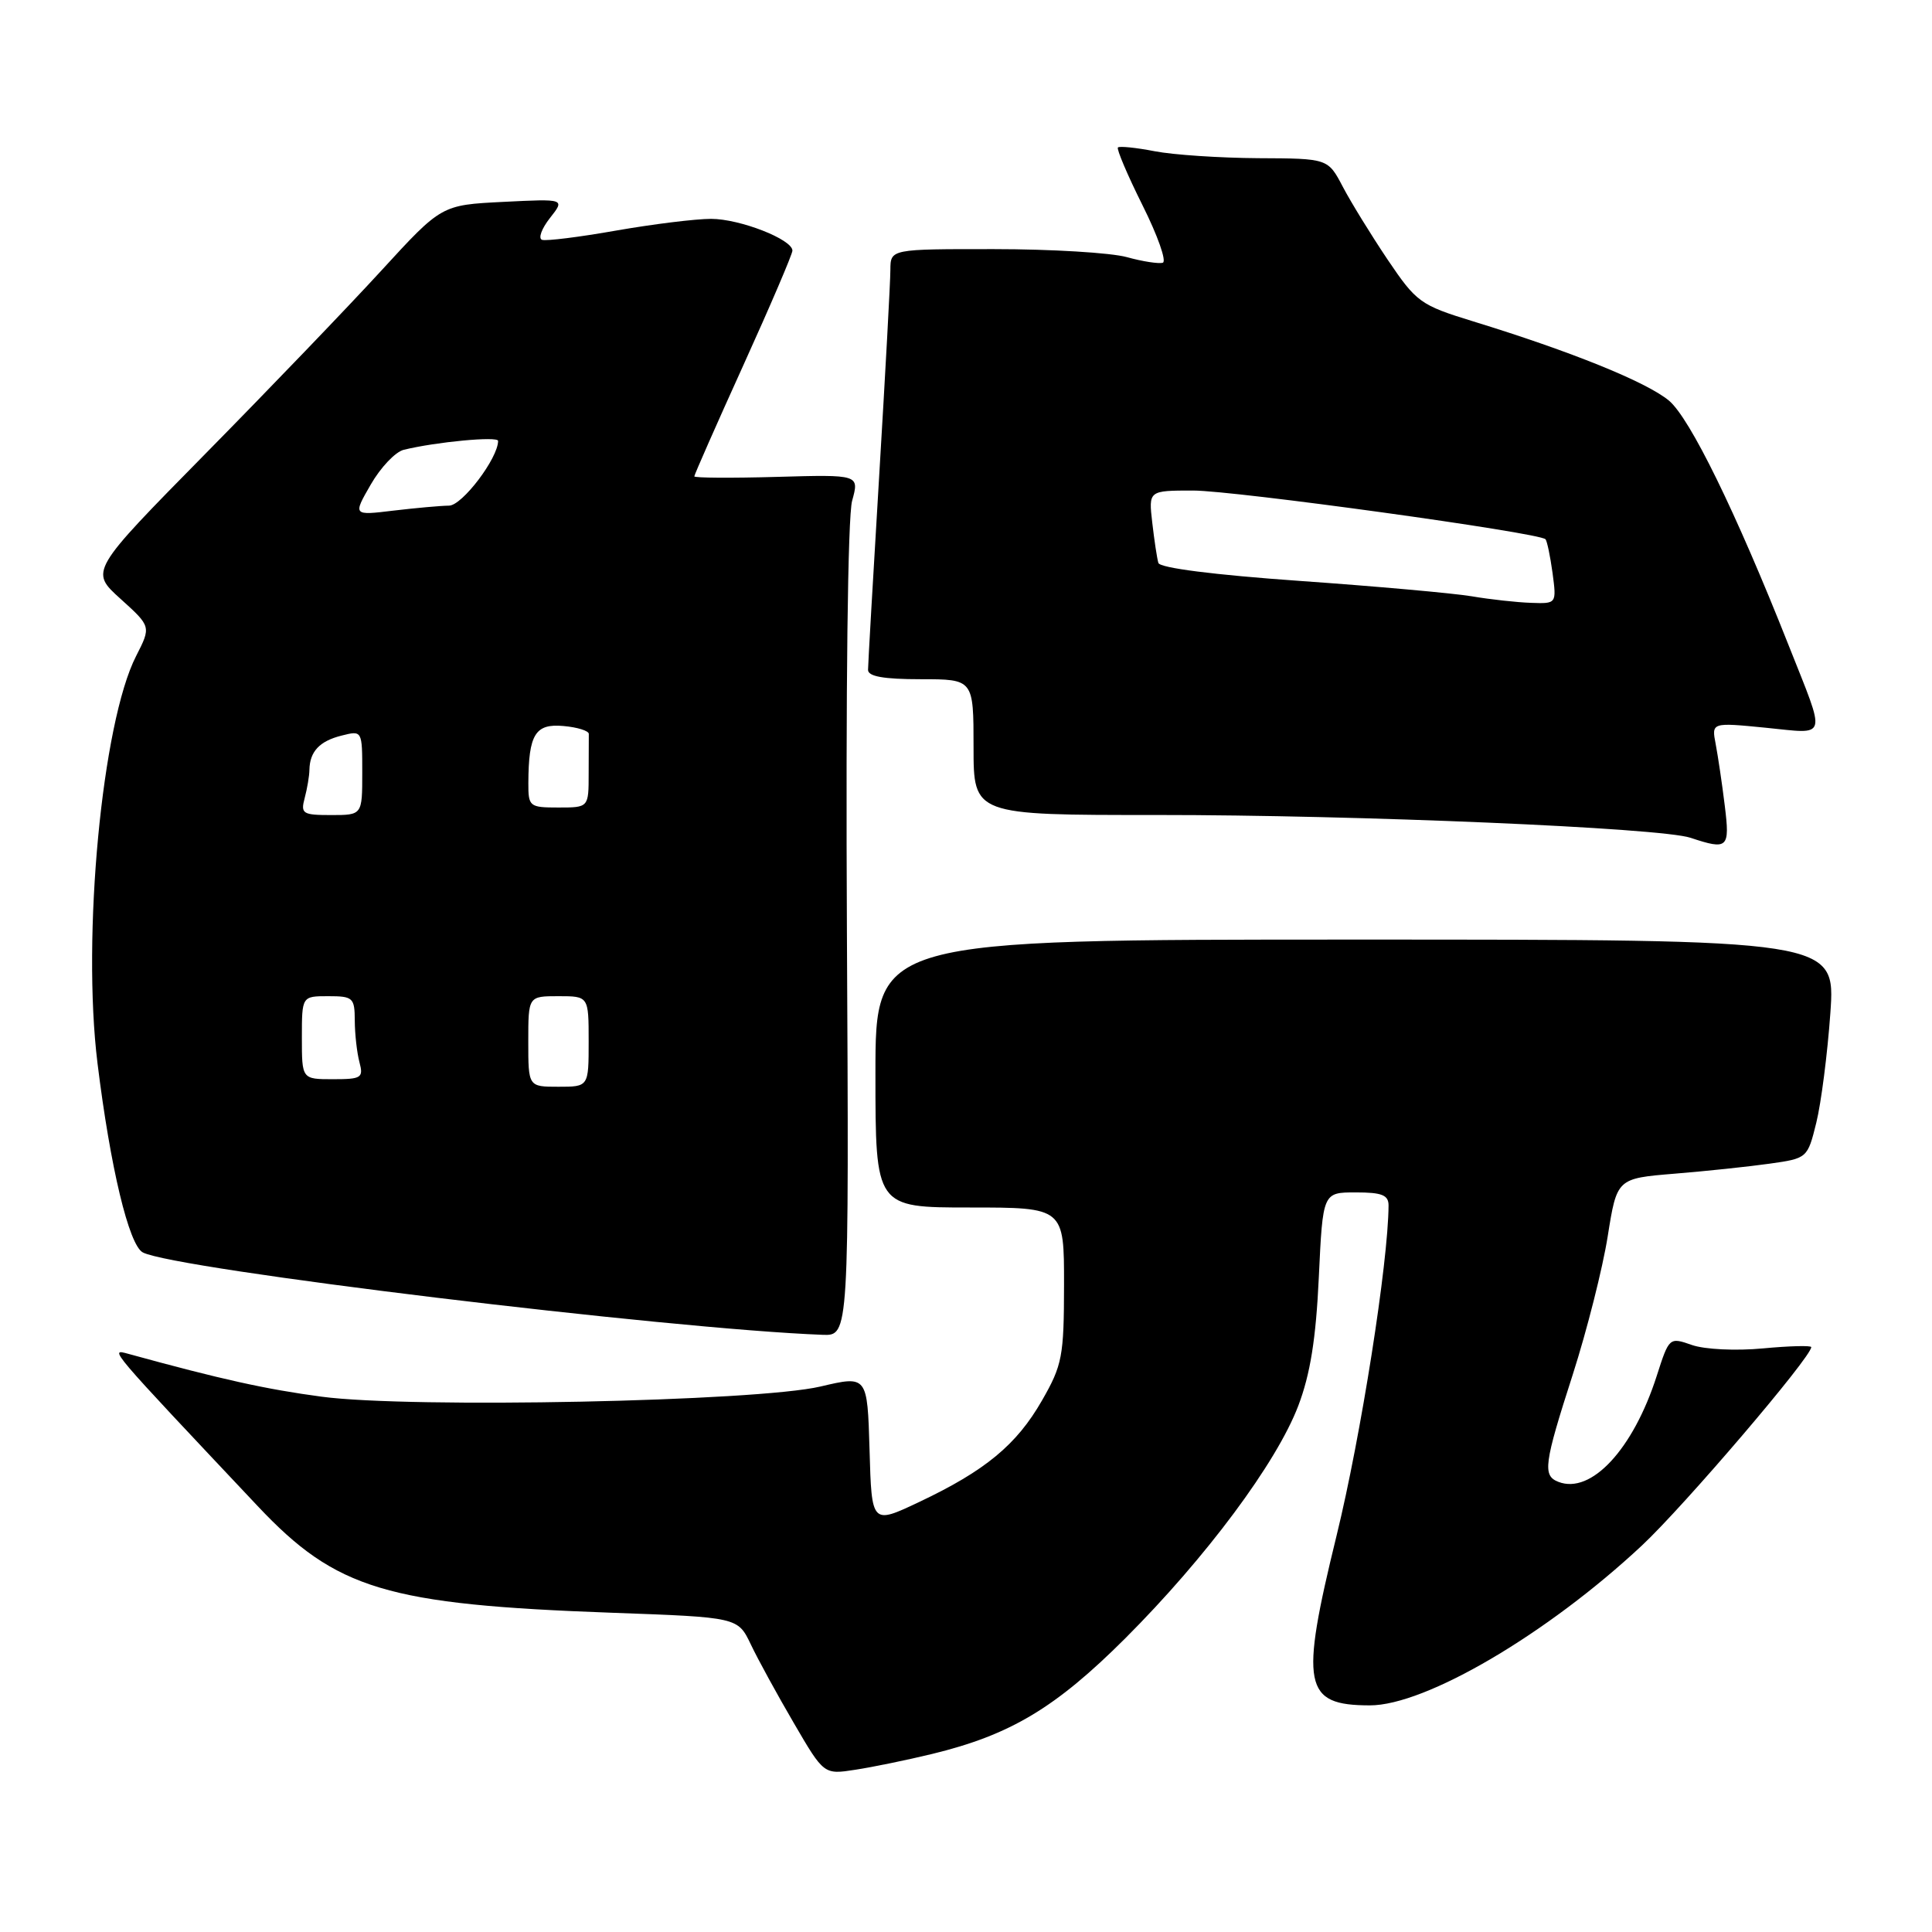 <?xml version="1.0" encoding="UTF-8" standalone="no"?>
<!DOCTYPE svg PUBLIC "-//W3C//DTD SVG 1.1//EN" "http://www.w3.org/Graphics/SVG/1.1/DTD/svg11.dtd" >
<svg xmlns="http://www.w3.org/2000/svg" xmlns:xlink="http://www.w3.org/1999/xlink" version="1.1" viewBox="0 0 256 256">
 <g >
 <path fill="currentColor"
d=" M 123.50 232.41 C 133.88 229.89 139.87 226.30 149.10 217.09 C 159.81 206.38 169.16 193.82 172.03 186.27 C 173.62 182.09 174.37 177.41 174.75 169.25 C 175.28 158.00 175.28 158.00 179.64 158.00 C 183.13 158.00 184.00 158.35 183.99 159.75 C 183.95 167.30 180.33 190.30 177.11 203.45 C 172.22 223.40 172.72 225.96 181.50 225.97 C 188.90 225.99 205.05 216.49 217.57 204.78 C 223.17 199.54 240.00 179.83 240.00 178.50 C 240.00 178.27 237.12 178.34 233.61 178.67 C 230.01 179.01 225.89 178.81 224.19 178.22 C 221.19 177.17 221.17 177.19 219.52 182.33 C 216.40 192.04 210.84 198.03 206.51 196.36 C 204.37 195.54 204.57 194.02 208.41 182.10 C 210.28 176.27 212.36 168.05 213.03 163.82 C 214.25 156.15 214.25 156.15 221.88 155.52 C 226.07 155.18 231.75 154.58 234.50 154.19 C 239.47 153.49 239.51 153.46 240.67 148.76 C 241.31 146.16 242.15 139.64 242.53 134.26 C 243.22 124.50 243.22 124.50 179.61 124.50 C 116.00 124.50 116.00 124.50 116.00 142.25 C 116.00 160.00 116.00 160.00 128.50 160.00 C 141.00 160.00 141.00 160.00 140.99 170.25 C 140.98 179.73 140.76 180.88 138.07 185.57 C 134.70 191.45 130.55 194.88 121.78 199.03 C 115.50 202.00 115.50 202.00 115.22 192.13 C 114.93 182.26 114.93 182.26 108.72 183.72 C 100.29 185.71 54.42 186.64 42.63 185.07 C 35.27 184.09 29.33 182.78 17.00 179.39 C 14.44 178.69 14.24 178.44 34.16 199.58 C 44.56 210.62 51.24 212.62 81.14 213.70 C 97.77 214.30 97.77 214.30 99.49 217.90 C 100.43 219.88 103.00 224.57 105.19 228.32 C 109.17 235.15 109.17 235.15 113.34 234.50 C 115.63 234.15 120.20 233.21 123.50 232.41 Z  M 112.22 123.42 C 112.06 91.28 112.33 68.45 112.91 66.36 C 113.87 62.88 113.87 62.88 102.93 63.19 C 96.92 63.36 92.00 63.33 92.00 63.12 C 92.00 62.91 94.92 56.28 98.50 48.39 C 102.08 40.50 105.00 33.67 105.00 33.21 C 105.00 31.72 98.03 29.00 94.22 29.00 C 92.17 29.00 86.52 29.70 81.65 30.55 C 76.79 31.41 72.37 31.96 71.83 31.78 C 71.29 31.60 71.76 30.30 72.87 28.89 C 74.88 26.34 74.88 26.34 66.69 26.75 C 58.50 27.16 58.50 27.16 50.55 35.83 C 46.18 40.60 35.69 51.52 27.25 60.09 C 11.90 75.68 11.90 75.68 15.97 79.35 C 20.03 83.02 20.03 83.02 18.03 86.94 C 13.52 95.78 10.84 124.04 12.92 140.89 C 14.62 154.70 17.08 164.97 18.92 165.95 C 23.05 168.16 88.53 176.10 109.00 176.87 C 112.50 177.00 112.50 177.00 112.22 123.42 Z  M 228.54 106.75 C 228.19 103.86 227.64 100.20 227.34 98.61 C 226.78 95.72 226.78 95.72 233.98 96.43 C 242.29 97.25 242.03 98.20 237.00 85.50 C 229.99 67.79 223.92 55.40 221.14 53.08 C 218.16 50.61 208.21 46.58 195.19 42.58 C 188.20 40.43 187.69 40.06 183.88 34.42 C 181.69 31.16 179.01 26.81 177.93 24.75 C 175.96 21.00 175.96 21.00 166.73 20.96 C 161.65 20.93 155.47 20.52 153.00 20.04 C 150.53 19.56 148.33 19.34 148.13 19.54 C 147.93 19.74 149.39 23.19 151.39 27.20 C 153.40 31.21 154.60 34.63 154.08 34.81 C 153.55 34.98 151.40 34.65 149.31 34.07 C 147.21 33.49 139.31 33.01 131.75 33.01 C 118.00 33.00 118.00 33.00 117.98 35.75 C 117.98 37.26 117.31 49.52 116.50 63.00 C 115.69 76.47 115.02 88.06 115.02 88.75 C 115.00 89.63 117.06 90.00 122.00 90.00 C 129.00 90.00 129.00 90.00 129.00 99.00 C 129.00 108.00 129.00 108.00 153.25 107.99 C 179.87 107.98 220.06 109.69 224.00 111.01 C 228.96 112.66 229.24 112.40 228.54 106.75 Z  M 70.00 138.00 C 70.00 132.00 70.00 132.00 74.00 132.00 C 78.00 132.00 78.00 132.00 78.00 138.00 C 78.00 144.00 78.00 144.00 74.00 144.00 C 70.00 144.00 70.00 144.00 70.00 138.00 Z  M 40.00 137.50 C 40.00 132.00 40.00 132.00 43.50 132.00 C 46.78 132.00 47.00 132.20 47.01 135.25 C 47.02 137.04 47.30 139.51 47.63 140.75 C 48.18 142.82 47.90 143.00 44.12 143.00 C 40.00 143.00 40.00 143.00 40.00 137.50 Z  M 40.37 105.75 C 40.70 104.51 40.99 102.83 41.00 102.00 C 41.05 99.58 42.34 98.20 45.26 97.47 C 48.00 96.78 48.00 96.78 48.00 102.39 C 48.00 108.00 48.00 108.00 43.88 108.00 C 40.10 108.00 39.82 107.82 40.37 105.75 Z  M 70.01 103.75 C 70.04 97.30 70.92 95.86 74.65 96.20 C 76.52 96.36 78.03 96.84 78.02 97.25 C 78.01 97.66 78.00 100.03 78.00 102.50 C 78.00 107.00 78.00 107.00 74.00 107.00 C 70.15 107.00 70.00 106.88 70.01 103.75 Z  M 49.13 64.20 C 50.43 61.94 52.39 59.87 53.50 59.60 C 57.79 58.55 66.00 57.78 66.00 58.42 C 66.00 60.71 61.24 66.99 59.50 67.00 C 58.40 67.01 55.08 67.31 52.13 67.66 C 46.76 68.31 46.76 68.31 49.13 64.20 Z  M 195.00 79.01 C 192.53 78.60 182.25 77.68 172.16 76.97 C 160.86 76.17 153.69 75.26 153.49 74.59 C 153.31 73.99 152.95 71.59 152.68 69.25 C 152.19 65.00 152.19 65.00 158.10 65.00 C 163.56 65.00 203.91 70.57 204.78 71.45 C 204.99 71.66 205.41 73.67 205.72 75.92 C 206.26 80.00 206.26 80.00 202.88 79.88 C 201.02 79.82 197.47 79.43 195.00 79.01 Z "/>
</g>
</svg>